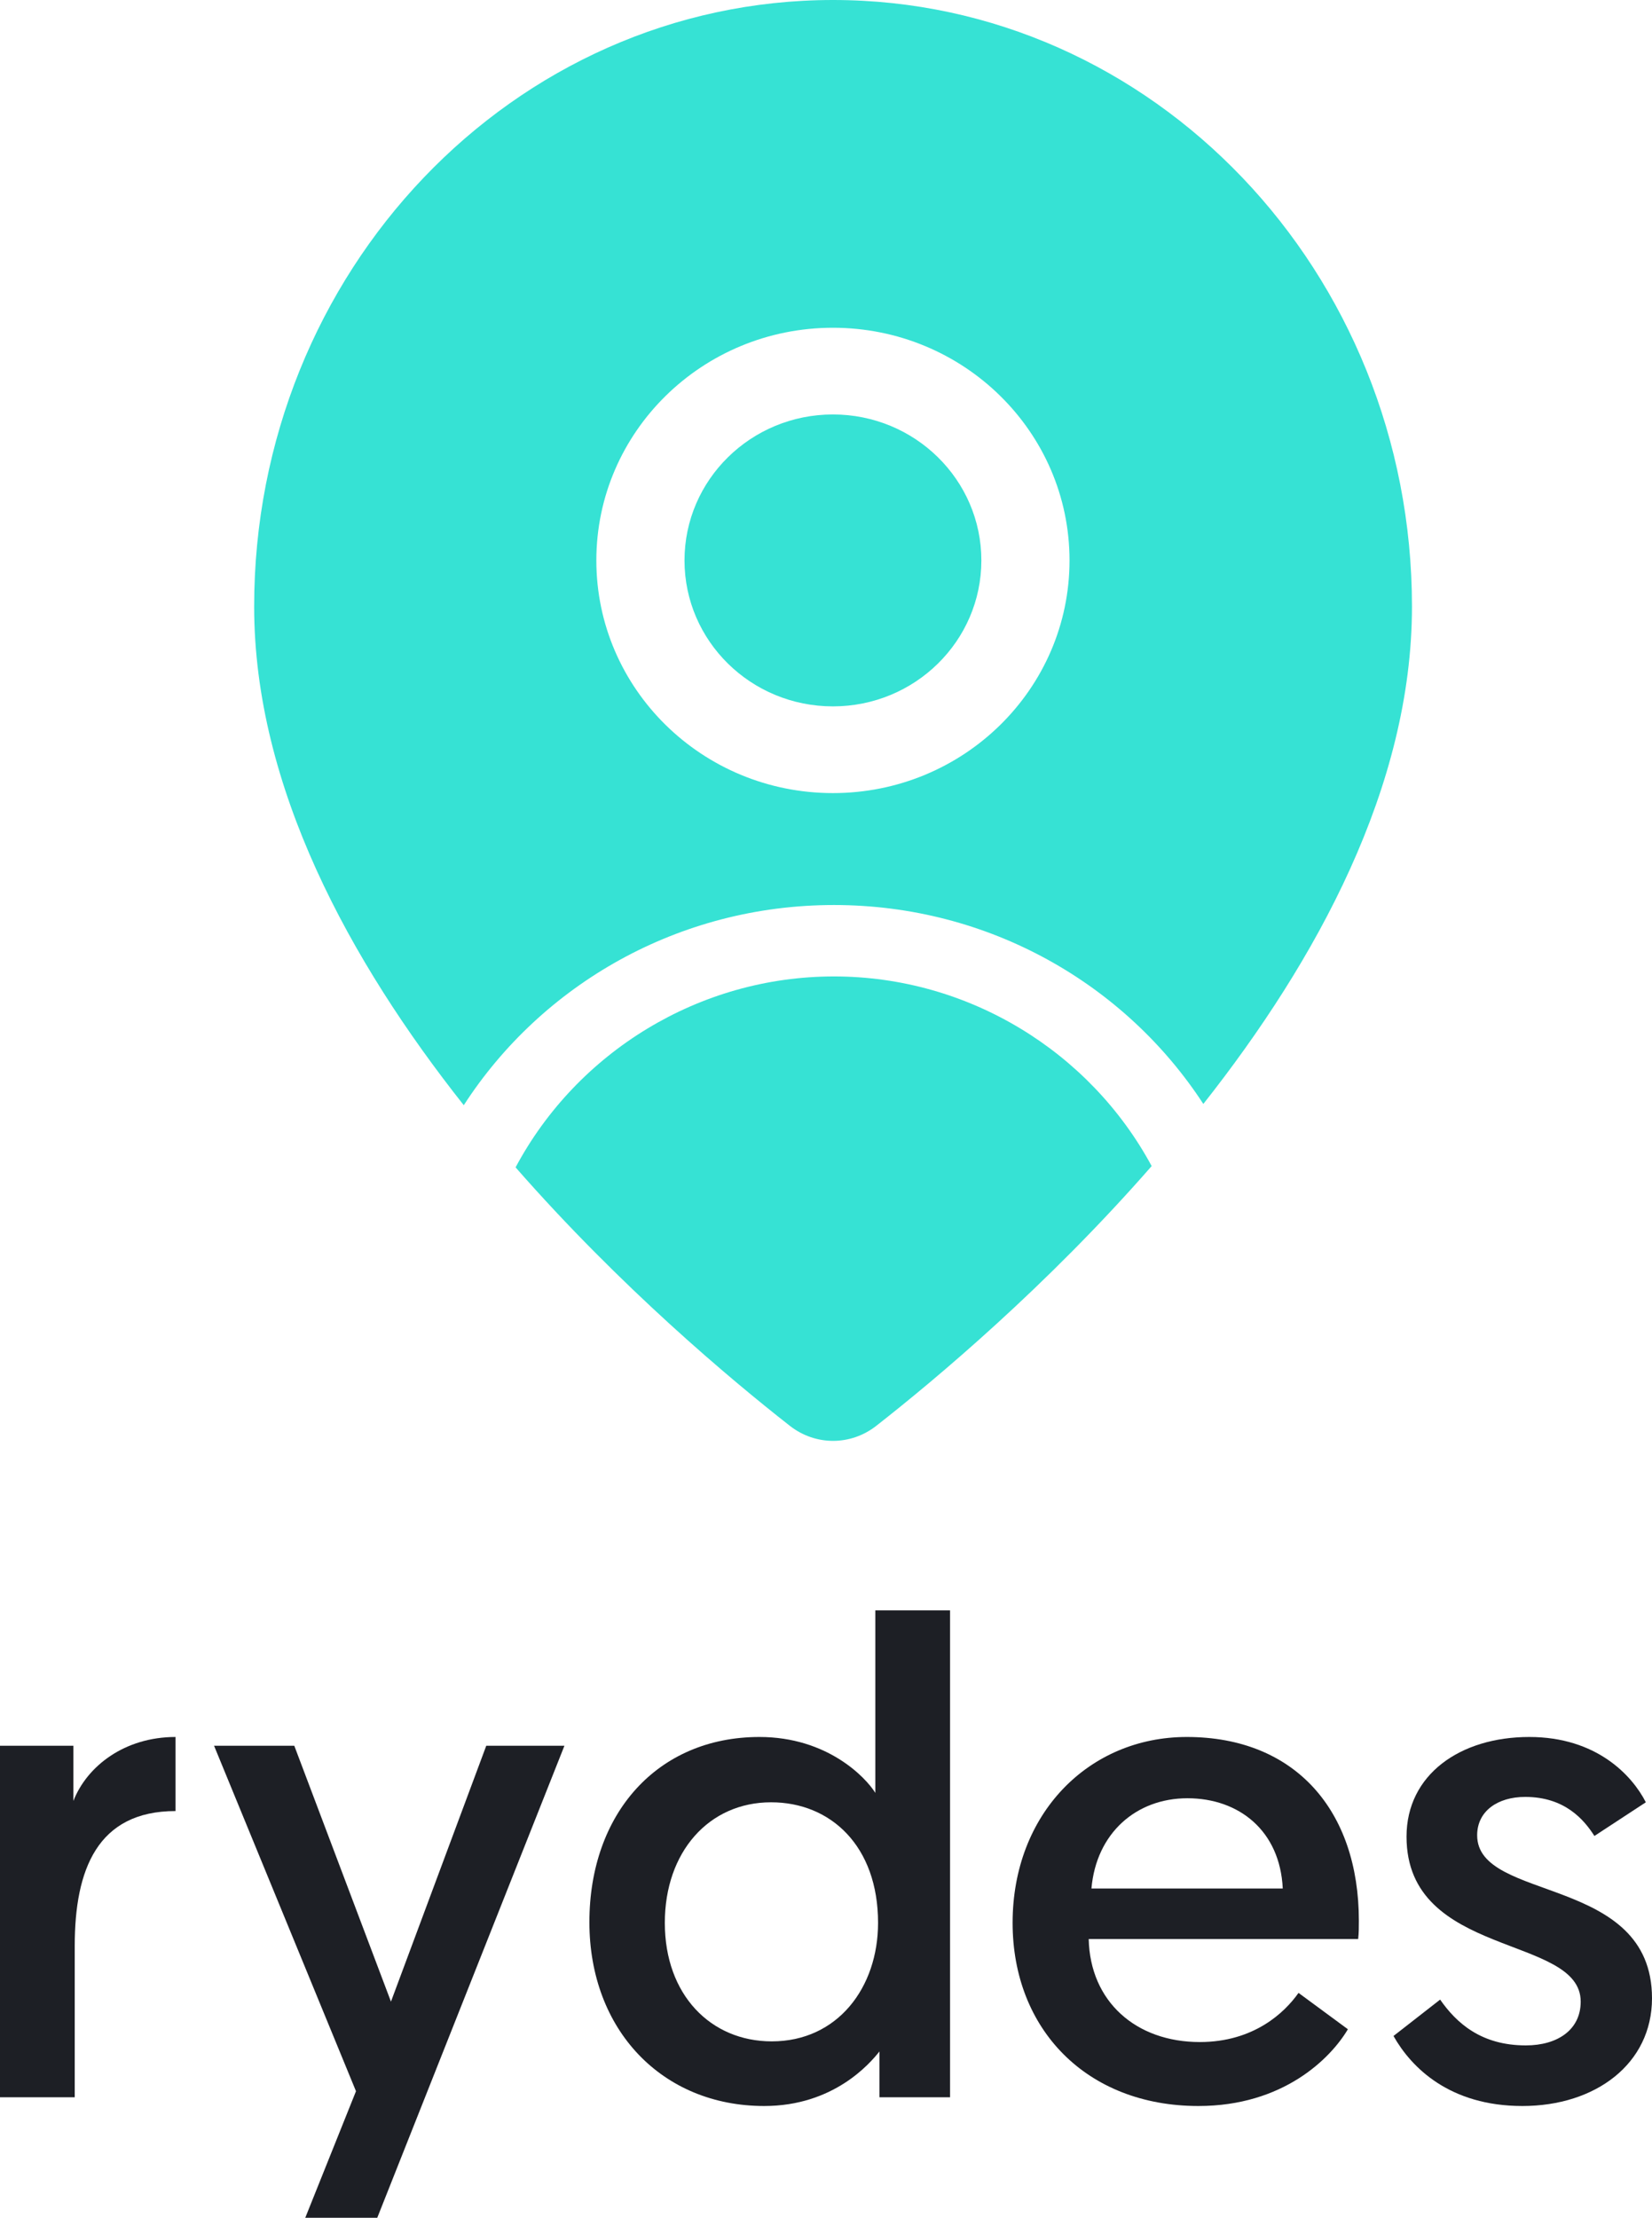 <svg width="117" height="157" viewBox="0 0 117 157" fill="none" xmlns="http://www.w3.org/2000/svg">
<path d="M12.432 122.962C8.838 122.962 6.167 125.012 5.196 127.491V123.582H0L0 148.467H5.293L5.293 137.741C5.293 132.354 6.896 128.206 12.432 128.206V122.962Z" fill="#1D1F25"/>
<path d="M26.718 157L39.975 123.582H34.439L27.689 141.697L20.842 123.582H15.16L25.212 148.038L21.619 157H26.718Z" fill="#1D1F25"/>
<path d="M67.286 114H61.993V126.919C61.313 125.823 58.594 122.962 53.786 122.962C46.551 122.962 41.743 128.397 41.743 136.072C41.743 143.7 46.891 149.086 54.126 149.086C59.031 149.086 61.605 146.083 62.285 145.225V148.467H67.286V114ZM62.187 136.12C62.187 140.696 59.322 144.51 54.66 144.51C50.339 144.51 47.085 141.221 47.085 136.12C47.085 131.114 50.193 127.586 54.612 127.586C58.837 127.586 62.187 130.685 62.187 136.12Z" fill="#1D1F25"/>
<path d="M71.716 136.12C71.716 143.652 76.96 149.086 84.876 149.086C90.897 149.086 94.248 145.702 95.462 143.652L91.966 141.078C90.994 142.46 88.809 144.558 84.973 144.558C80.457 144.558 77.203 141.697 77.106 137.264H96.19C96.239 136.835 96.239 136.406 96.239 135.977C96.239 128.159 91.723 122.962 84.05 122.962C77.106 122.962 71.716 128.397 71.716 136.12ZM77.3 133.688C77.64 129.779 80.457 127.3 84.099 127.3C87.741 127.3 90.654 129.589 90.849 133.688H77.3Z" fill="#1D1F25"/>
<path d="M98.692 144.129C99.955 146.369 102.674 149.086 107.822 149.086C113.018 149.086 117 146.083 117 141.459C117 132.687 104.617 134.69 104.617 129.922C104.617 128.206 106.074 127.205 108.016 127.205C110.833 127.205 112.192 128.826 112.921 129.97L116.563 127.586C115.592 125.68 113.067 122.962 108.308 122.962C103.403 122.962 99.615 125.632 99.615 130.018C99.615 138.646 111.95 136.93 111.95 141.697C111.95 143.7 110.299 144.796 108.065 144.796C104.908 144.796 103.16 143.223 101.995 141.554L98.692 144.129Z" fill="#1D1F25"/>
<path d="M69.503 39.673C69.503 45.38 64.796 50.005 58.991 50.005C53.186 50.005 48.479 45.38 48.479 39.673C48.479 33.967 53.186 29.34 58.991 29.34C64.796 29.34 69.503 33.967 69.503 39.673Z" fill="#36E2D4"/>
<path fill-rule="evenodd" clip-rule="evenodd" d="M100 42.938C100 55.664 93.248 67.992 85.224 78.15C79.709 69.681 70.053 64.067 59.064 64.067C48.036 64.067 38.352 69.72 32.846 78.239C24.791 68.064 18 55.701 18 42.938C18 19.224 36.356 0 59 0C81.644 0 100 19.224 100 42.938ZM75.747 39.673C75.747 48.77 68.245 56.144 58.991 56.144C49.737 56.144 42.235 48.77 42.235 39.673C42.235 30.577 49.737 23.202 58.991 23.202C68.245 23.202 75.747 30.577 75.747 39.673Z" fill="#36E2D4"/>
<path d="M59.064 69.123C68.601 69.123 77.203 74.459 81.564 82.548C74.092 91.093 66.25 97.656 62.064 100.933C60.247 102.356 57.753 102.356 55.936 100.933C51.765 97.667 43.964 91.14 36.515 82.639C40.86 74.499 49.491 69.123 59.064 69.123Z" fill="#36E2D4"/>
</svg>
